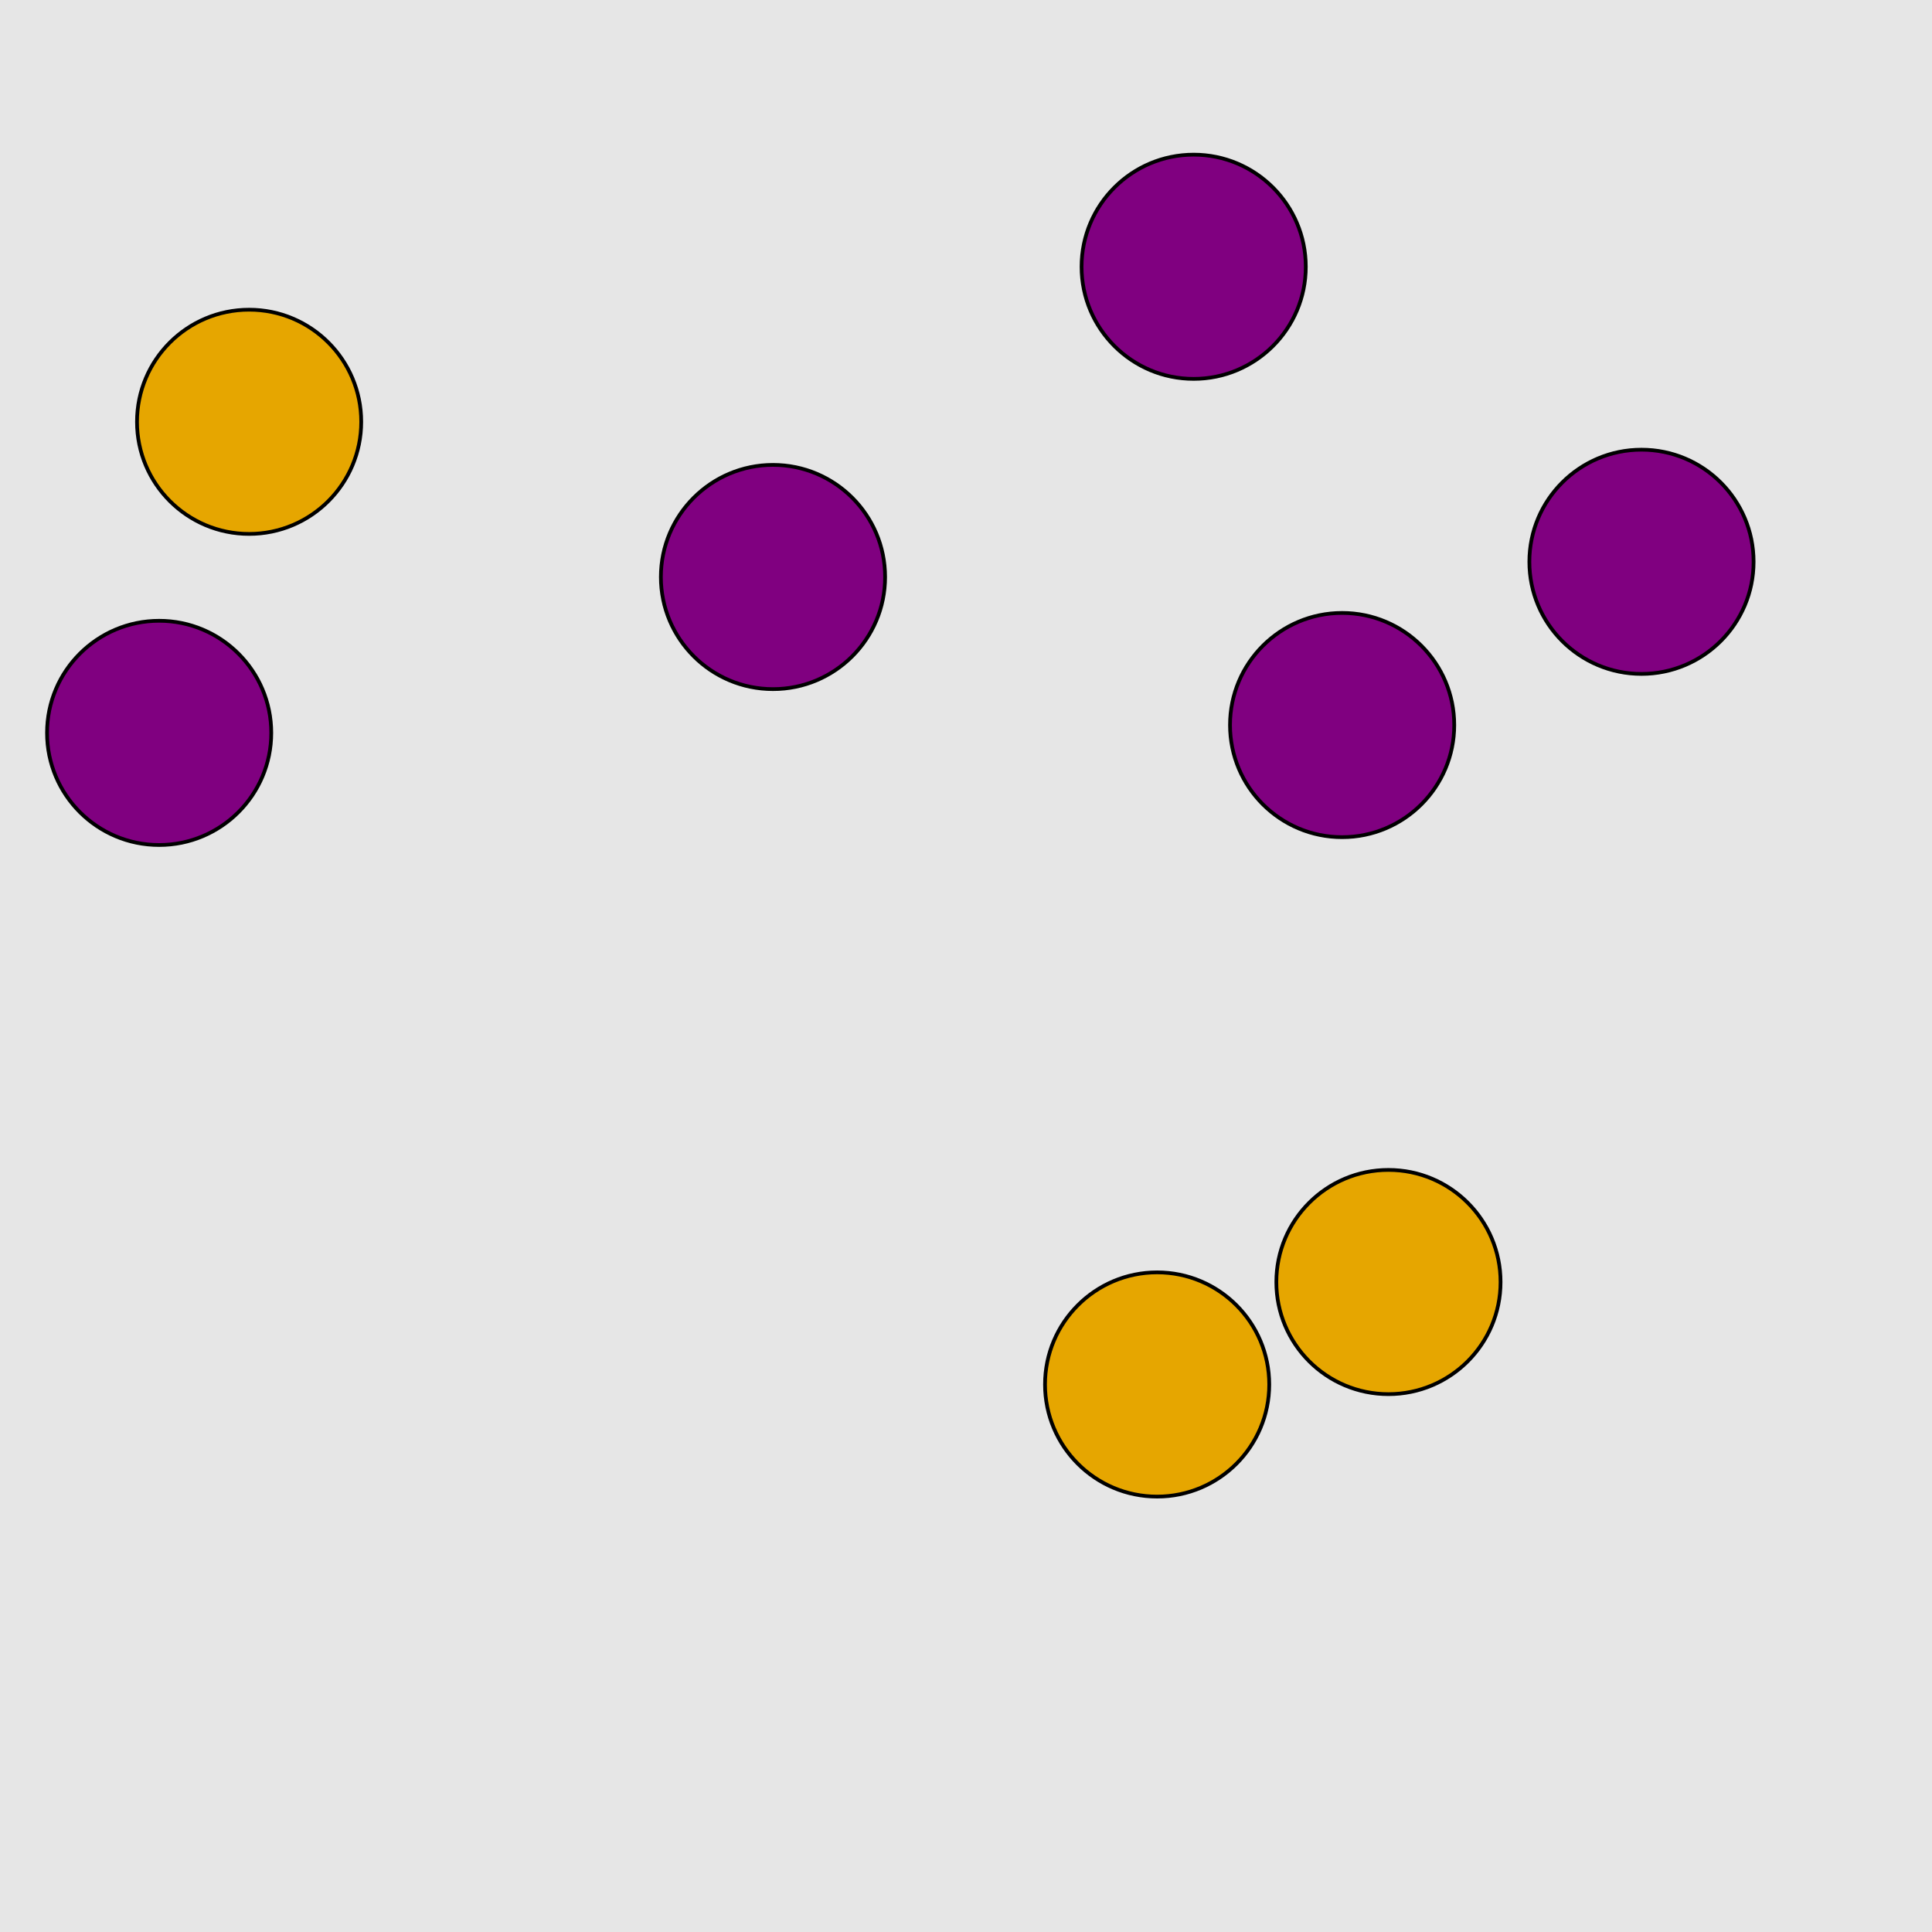 <?xml version="1.0" encoding="UTF-8"?>
<svg xmlns="http://www.w3.org/2000/svg" xmlns:xlink="http://www.w3.org/1999/xlink" width="517pt" height="517pt" viewBox="0 0 517 517" version="1.1">
<g id="surface5596">
<rect x="0" y="0" width="517" height="517" style="fill:rgb(90%,90%,90%);fill-opacity:1;stroke:none;"/>
<path style="fill-rule:nonzero;fill:rgb(90%,65%,0%);fill-opacity:1;stroke-width:1;stroke-linecap:butt;stroke-linejoin:miter;stroke:rgb(0%,0%,0%);stroke-opacity:1;stroke-miterlimit:10;" d="M 339.645 370.484 C 339.645 387.055 326.211 400.484 309.645 400.484 C 293.074 400.484 279.645 387.055 279.645 370.484 C 279.645 353.918 293.074 340.484 309.645 340.484 C 326.211 340.484 339.645 353.918 339.645 370.484 "/>
<path style="fill-rule:nonzero;fill:rgb(90%,65%,0%);fill-opacity:1;stroke-width:1;stroke-linecap:butt;stroke-linejoin:miter;stroke:rgb(0%,0%,0%);stroke-opacity:1;stroke-miterlimit:10;" d="M 401.547 343.07 C 401.547 359.637 388.117 373.07 371.547 373.07 C 354.98 373.07 341.547 359.637 341.547 343.07 C 341.547 326.5 354.98 313.07 371.547 313.07 C 388.117 313.07 401.547 326.5 401.547 343.07 "/>
<path style="fill-rule:nonzero;fill:rgb(90%,65%,0%);fill-opacity:1;stroke-width:1;stroke-linecap:butt;stroke-linejoin:miter;stroke:rgb(0%,0%,0%);stroke-opacity:1;stroke-miterlimit:10;" d="M 96.664 112.875 C 96.664 129.441 83.234 142.875 66.664 142.875 C 50.094 142.875 36.664 129.441 36.664 112.875 C 36.664 96.305 50.094 82.875 66.664 82.875 C 83.234 82.875 96.664 96.305 96.664 112.875 "/>
<path style="fill-rule:nonzero;fill:rgb(50%,0%,50%);fill-opacity:1;stroke-width:1;stroke-linecap:butt;stroke-linejoin:miter;stroke:rgb(0%,0%,0%);stroke-opacity:1;stroke-miterlimit:10;" d="M 72.59 196.121 C 72.59 212.691 59.16 226.121 42.59 226.121 C 26.023 226.121 12.59 212.691 12.59 196.121 C 12.59 179.555 26.023 166.121 42.59 166.121 C 59.16 166.121 72.59 179.555 72.59 196.121 "/>
<path style="fill-rule:nonzero;fill:rgb(50%,0%,50%);fill-opacity:1;stroke-width:1;stroke-linecap:butt;stroke-linejoin:miter;stroke:rgb(0%,0%,0%);stroke-opacity:1;stroke-miterlimit:10;" d="M 236.852 154.406 C 236.852 170.977 223.422 184.406 206.852 184.406 C 190.285 184.406 176.852 170.977 176.852 154.406 C 176.852 137.84 190.285 124.406 206.852 124.406 C 223.422 124.406 236.852 137.84 236.852 154.406 "/>
<path style="fill-rule:nonzero;fill:rgb(50%,0%,50%);fill-opacity:1;stroke-width:1;stroke-linecap:butt;stroke-linejoin:miter;stroke:rgb(0%,0%,0%);stroke-opacity:1;stroke-miterlimit:10;" d="M 349.426 71.387 C 349.426 87.953 335.992 101.387 319.426 101.387 C 302.855 101.387 289.426 87.953 289.426 71.387 C 289.426 54.816 302.855 41.387 319.426 41.387 C 335.992 41.387 349.426 54.816 349.426 71.387 "/>
<path style="fill-rule:nonzero;fill:rgb(50%,0%,50%);fill-opacity:1;stroke-width:1;stroke-linecap:butt;stroke-linejoin:miter;stroke:rgb(0%,0%,0%);stroke-opacity:1;stroke-miterlimit:10;" d="M 389.152 194.023 C 389.152 210.594 375.723 224.023 359.152 224.023 C 342.582 224.023 329.152 210.594 329.152 194.023 C 329.152 177.453 342.582 164.023 359.152 164.023 C 375.723 164.023 389.152 177.453 389.152 194.023 "/>
<path style="fill-rule:nonzero;fill:rgb(50%,0%,50%);fill-opacity:1;stroke-width:1;stroke-linecap:butt;stroke-linejoin:miter;stroke:rgb(0%,0%,0%);stroke-opacity:1;stroke-miterlimit:10;" d="M 469.258 150.336 C 469.258 166.906 455.828 180.336 439.258 180.336 C 422.691 180.336 409.258 166.906 409.258 150.336 C 409.258 133.77 422.691 120.336 439.258 120.336 C 455.828 120.336 469.258 133.77 469.258 150.336 "/>
</g>
</svg>
